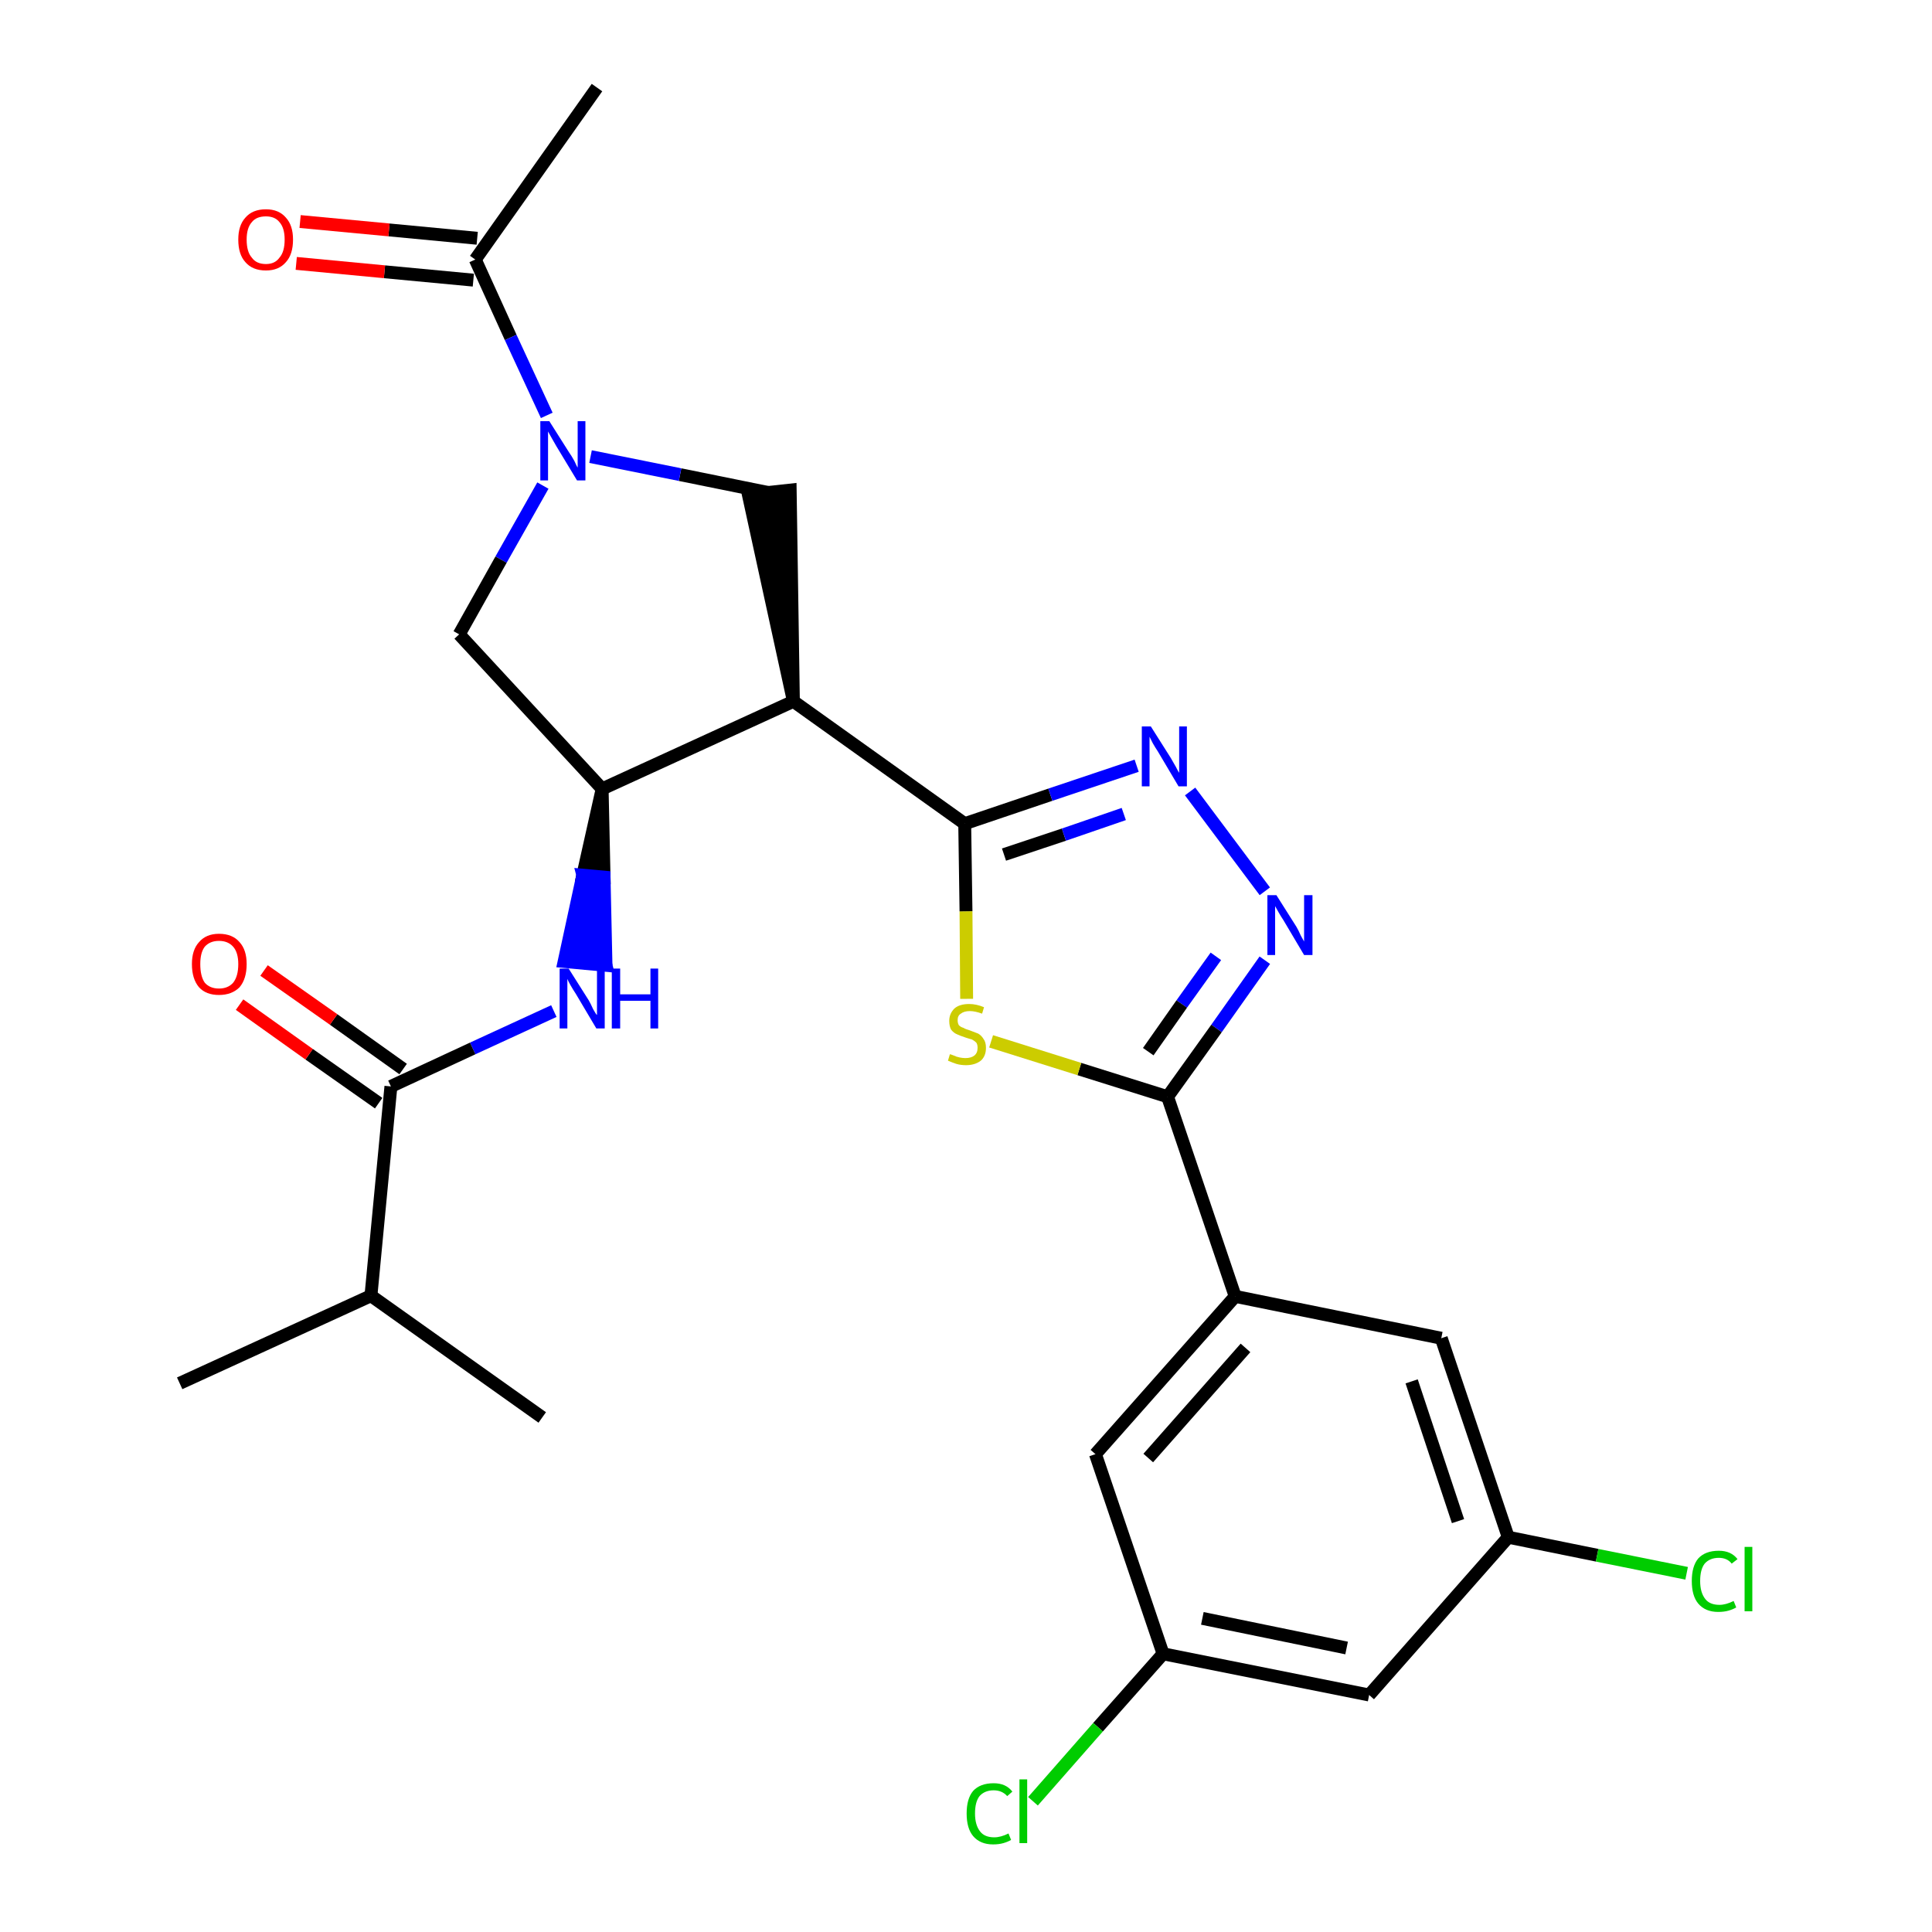 <?xml version='1.0' encoding='iso-8859-1'?>
<svg version='1.1' baseProfile='full'
              xmlns='http://www.w3.org/2000/svg'
                      xmlns:rdkit='http://www.rdkit.org/xml'
                      xmlns:xlink='http://www.w3.org/1999/xlink'
                  xml:space='preserve'
width='300px' height='300px' viewBox='0 0 300 300'>
<!-- END OF HEADER -->
<path class='bond-0 atom-0 atom-1' d='M 92.7,13.6 L 73.8,40.3' style='fill:none;fill-rule:evenodd;stroke:#000000;stroke-width:2.0px;stroke-linecap:butt;stroke-linejoin:miter;stroke-opacity:1' />
<path class='bond-1 atom-1 atom-2' d='M 74.1,37.0 L 60.4,35.7' style='fill:none;fill-rule:evenodd;stroke:#000000;stroke-width:2.0px;stroke-linecap:butt;stroke-linejoin:miter;stroke-opacity:1' />
<path class='bond-1 atom-1 atom-2' d='M 60.4,35.7 L 46.6,34.4' style='fill:none;fill-rule:evenodd;stroke:#FF0000;stroke-width:2.0px;stroke-linecap:butt;stroke-linejoin:miter;stroke-opacity:1' />
<path class='bond-1 atom-1 atom-2' d='M 73.5,43.5 L 59.7,42.2' style='fill:none;fill-rule:evenodd;stroke:#000000;stroke-width:2.0px;stroke-linecap:butt;stroke-linejoin:miter;stroke-opacity:1' />
<path class='bond-1 atom-1 atom-2' d='M 59.7,42.2 L 46.0,40.9' style='fill:none;fill-rule:evenodd;stroke:#FF0000;stroke-width:2.0px;stroke-linecap:butt;stroke-linejoin:miter;stroke-opacity:1' />
<path class='bond-2 atom-1 atom-3' d='M 73.8,40.3 L 79.3,52.4' style='fill:none;fill-rule:evenodd;stroke:#000000;stroke-width:2.0px;stroke-linecap:butt;stroke-linejoin:miter;stroke-opacity:1' />
<path class='bond-2 atom-1 atom-3' d='M 79.3,52.4 L 84.9,64.5' style='fill:none;fill-rule:evenodd;stroke:#0000FF;stroke-width:2.0px;stroke-linecap:butt;stroke-linejoin:miter;stroke-opacity:1' />
<path class='bond-3 atom-3 atom-4' d='M 84.3,75.4 L 77.8,86.9' style='fill:none;fill-rule:evenodd;stroke:#0000FF;stroke-width:2.0px;stroke-linecap:butt;stroke-linejoin:miter;stroke-opacity:1' />
<path class='bond-3 atom-3 atom-4' d='M 77.8,86.9 L 71.3,98.5' style='fill:none;fill-rule:evenodd;stroke:#000000;stroke-width:2.0px;stroke-linecap:butt;stroke-linejoin:miter;stroke-opacity:1' />
<path class='bond-26 atom-26 atom-3' d='M 119.4,76.5 L 105.6,73.7' style='fill:none;fill-rule:evenodd;stroke:#000000;stroke-width:2.0px;stroke-linecap:butt;stroke-linejoin:miter;stroke-opacity:1' />
<path class='bond-26 atom-26 atom-3' d='M 105.6,73.7 L 91.7,70.9' style='fill:none;fill-rule:evenodd;stroke:#0000FF;stroke-width:2.0px;stroke-linecap:butt;stroke-linejoin:miter;stroke-opacity:1' />
<path class='bond-4 atom-4 atom-5' d='M 71.3,98.5 L 93.5,122.5' style='fill:none;fill-rule:evenodd;stroke:#000000;stroke-width:2.0px;stroke-linecap:butt;stroke-linejoin:miter;stroke-opacity:1' />
<path class='bond-5 atom-5 atom-6' d='M 93.5,122.5 L 90.5,135.9 L 93.8,136.2 Z' style='fill:#000000;fill-rule:evenodd;fill-opacity:1;stroke:#000000;stroke-width:2.0px;stroke-linecap:butt;stroke-linejoin:miter;stroke-opacity:1;' />
<path class='bond-5 atom-5 atom-6' d='M 90.5,135.9 L 94.1,149.9 L 87.6,149.3 Z' style='fill:#0000FF;fill-rule:evenodd;fill-opacity:1;stroke:#0000FF;stroke-width:2.0px;stroke-linecap:butt;stroke-linejoin:miter;stroke-opacity:1;' />
<path class='bond-5 atom-5 atom-6' d='M 90.5,135.9 L 93.8,136.2 L 94.1,149.9 Z' style='fill:#0000FF;fill-rule:evenodd;fill-opacity:1;stroke:#0000FF;stroke-width:2.0px;stroke-linecap:butt;stroke-linejoin:miter;stroke-opacity:1;' />
<path class='bond-11 atom-5 atom-12' d='M 93.5,122.5 L 123.2,108.9' style='fill:none;fill-rule:evenodd;stroke:#000000;stroke-width:2.0px;stroke-linecap:butt;stroke-linejoin:miter;stroke-opacity:1' />
<path class='bond-6 atom-6 atom-7' d='M 86.0,157.0 L 73.4,162.8' style='fill:none;fill-rule:evenodd;stroke:#0000FF;stroke-width:2.0px;stroke-linecap:butt;stroke-linejoin:miter;stroke-opacity:1' />
<path class='bond-6 atom-6 atom-7' d='M 73.4,162.8 L 60.7,168.7' style='fill:none;fill-rule:evenodd;stroke:#000000;stroke-width:2.0px;stroke-linecap:butt;stroke-linejoin:miter;stroke-opacity:1' />
<path class='bond-7 atom-7 atom-8' d='M 62.6,166.0 L 51.8,158.3' style='fill:none;fill-rule:evenodd;stroke:#000000;stroke-width:2.0px;stroke-linecap:butt;stroke-linejoin:miter;stroke-opacity:1' />
<path class='bond-7 atom-7 atom-8' d='M 51.8,158.3 L 41.0,150.7' style='fill:none;fill-rule:evenodd;stroke:#FF0000;stroke-width:2.0px;stroke-linecap:butt;stroke-linejoin:miter;stroke-opacity:1' />
<path class='bond-7 atom-7 atom-8' d='M 58.8,171.3 L 48.0,163.7' style='fill:none;fill-rule:evenodd;stroke:#000000;stroke-width:2.0px;stroke-linecap:butt;stroke-linejoin:miter;stroke-opacity:1' />
<path class='bond-7 atom-7 atom-8' d='M 48.0,163.7 L 37.2,156.0' style='fill:none;fill-rule:evenodd;stroke:#FF0000;stroke-width:2.0px;stroke-linecap:butt;stroke-linejoin:miter;stroke-opacity:1' />
<path class='bond-8 atom-7 atom-9' d='M 60.7,168.7 L 57.6,201.2' style='fill:none;fill-rule:evenodd;stroke:#000000;stroke-width:2.0px;stroke-linecap:butt;stroke-linejoin:miter;stroke-opacity:1' />
<path class='bond-9 atom-9 atom-10' d='M 57.6,201.2 L 27.9,214.8' style='fill:none;fill-rule:evenodd;stroke:#000000;stroke-width:2.0px;stroke-linecap:butt;stroke-linejoin:miter;stroke-opacity:1' />
<path class='bond-10 atom-9 atom-11' d='M 57.6,201.2 L 84.2,220.1' style='fill:none;fill-rule:evenodd;stroke:#000000;stroke-width:2.0px;stroke-linecap:butt;stroke-linejoin:miter;stroke-opacity:1' />
<path class='bond-12 atom-12 atom-13' d='M 123.2,108.9 L 149.8,127.9' style='fill:none;fill-rule:evenodd;stroke:#000000;stroke-width:2.0px;stroke-linecap:butt;stroke-linejoin:miter;stroke-opacity:1' />
<path class='bond-25 atom-12 atom-26' d='M 123.2,108.9 L 122.7,76.1 L 116.2,76.8 Z' style='fill:#000000;fill-rule:evenodd;fill-opacity:1;stroke:#000000;stroke-width:2.0px;stroke-linecap:butt;stroke-linejoin:miter;stroke-opacity:1;' />
<path class='bond-13 atom-13 atom-14' d='M 149.8,127.9 L 163.1,123.4' style='fill:none;fill-rule:evenodd;stroke:#000000;stroke-width:2.0px;stroke-linecap:butt;stroke-linejoin:miter;stroke-opacity:1' />
<path class='bond-13 atom-13 atom-14' d='M 163.1,123.4 L 176.5,118.9' style='fill:none;fill-rule:evenodd;stroke:#0000FF;stroke-width:2.0px;stroke-linecap:butt;stroke-linejoin:miter;stroke-opacity:1' />
<path class='bond-13 atom-13 atom-14' d='M 155.9,132.7 L 165.2,129.6' style='fill:none;fill-rule:evenodd;stroke:#000000;stroke-width:2.0px;stroke-linecap:butt;stroke-linejoin:miter;stroke-opacity:1' />
<path class='bond-13 atom-13 atom-14' d='M 165.2,129.6 L 174.5,126.4' style='fill:none;fill-rule:evenodd;stroke:#0000FF;stroke-width:2.0px;stroke-linecap:butt;stroke-linejoin:miter;stroke-opacity:1' />
<path class='bond-27 atom-25 atom-13' d='M 150.1,155.1 L 150.0,141.5' style='fill:none;fill-rule:evenodd;stroke:#CCCC00;stroke-width:2.0px;stroke-linecap:butt;stroke-linejoin:miter;stroke-opacity:1' />
<path class='bond-27 atom-25 atom-13' d='M 150.0,141.5 L 149.8,127.9' style='fill:none;fill-rule:evenodd;stroke:#000000;stroke-width:2.0px;stroke-linecap:butt;stroke-linejoin:miter;stroke-opacity:1' />
<path class='bond-14 atom-14 atom-15' d='M 184.8,122.9 L 196.4,138.4' style='fill:none;fill-rule:evenodd;stroke:#0000FF;stroke-width:2.0px;stroke-linecap:butt;stroke-linejoin:miter;stroke-opacity:1' />
<path class='bond-15 atom-15 atom-16' d='M 196.4,149.1 L 188.9,159.7' style='fill:none;fill-rule:evenodd;stroke:#0000FF;stroke-width:2.0px;stroke-linecap:butt;stroke-linejoin:miter;stroke-opacity:1' />
<path class='bond-15 atom-15 atom-16' d='M 188.9,159.7 L 181.3,170.3' style='fill:none;fill-rule:evenodd;stroke:#000000;stroke-width:2.0px;stroke-linecap:butt;stroke-linejoin:miter;stroke-opacity:1' />
<path class='bond-15 atom-15 atom-16' d='M 188.8,148.5 L 183.5,155.9' style='fill:none;fill-rule:evenodd;stroke:#0000FF;stroke-width:2.0px;stroke-linecap:butt;stroke-linejoin:miter;stroke-opacity:1' />
<path class='bond-15 atom-15 atom-16' d='M 183.5,155.9 L 178.3,163.3' style='fill:none;fill-rule:evenodd;stroke:#000000;stroke-width:2.0px;stroke-linecap:butt;stroke-linejoin:miter;stroke-opacity:1' />
<path class='bond-16 atom-16 atom-17' d='M 181.3,170.3 L 191.8,201.3' style='fill:none;fill-rule:evenodd;stroke:#000000;stroke-width:2.0px;stroke-linecap:butt;stroke-linejoin:miter;stroke-opacity:1' />
<path class='bond-24 atom-16 atom-25' d='M 181.3,170.3 L 167.6,166.0' style='fill:none;fill-rule:evenodd;stroke:#000000;stroke-width:2.0px;stroke-linecap:butt;stroke-linejoin:miter;stroke-opacity:1' />
<path class='bond-24 atom-16 atom-25' d='M 167.6,166.0 L 153.9,161.7' style='fill:none;fill-rule:evenodd;stroke:#CCCC00;stroke-width:2.0px;stroke-linecap:butt;stroke-linejoin:miter;stroke-opacity:1' />
<path class='bond-17 atom-17 atom-18' d='M 191.8,201.3 L 170.1,225.8' style='fill:none;fill-rule:evenodd;stroke:#000000;stroke-width:2.0px;stroke-linecap:butt;stroke-linejoin:miter;stroke-opacity:1' />
<path class='bond-17 atom-17 atom-18' d='M 193.4,209.3 L 178.3,226.4' style='fill:none;fill-rule:evenodd;stroke:#000000;stroke-width:2.0px;stroke-linecap:butt;stroke-linejoin:miter;stroke-opacity:1' />
<path class='bond-28 atom-24 atom-17' d='M 223.8,207.8 L 191.8,201.3' style='fill:none;fill-rule:evenodd;stroke:#000000;stroke-width:2.0px;stroke-linecap:butt;stroke-linejoin:miter;stroke-opacity:1' />
<path class='bond-18 atom-18 atom-19' d='M 170.1,225.8 L 180.6,256.8' style='fill:none;fill-rule:evenodd;stroke:#000000;stroke-width:2.0px;stroke-linecap:butt;stroke-linejoin:miter;stroke-opacity:1' />
<path class='bond-19 atom-19 atom-20' d='M 180.6,256.8 L 170.5,268.2' style='fill:none;fill-rule:evenodd;stroke:#000000;stroke-width:2.0px;stroke-linecap:butt;stroke-linejoin:miter;stroke-opacity:1' />
<path class='bond-19 atom-19 atom-20' d='M 170.5,268.2 L 160.4,279.7' style='fill:none;fill-rule:evenodd;stroke:#00CC00;stroke-width:2.0px;stroke-linecap:butt;stroke-linejoin:miter;stroke-opacity:1' />
<path class='bond-20 atom-19 atom-21' d='M 180.6,256.8 L 212.6,263.2' style='fill:none;fill-rule:evenodd;stroke:#000000;stroke-width:2.0px;stroke-linecap:butt;stroke-linejoin:miter;stroke-opacity:1' />
<path class='bond-20 atom-19 atom-21' d='M 186.7,251.3 L 209.1,255.9' style='fill:none;fill-rule:evenodd;stroke:#000000;stroke-width:2.0px;stroke-linecap:butt;stroke-linejoin:miter;stroke-opacity:1' />
<path class='bond-21 atom-21 atom-22' d='M 212.6,263.2 L 234.2,238.7' style='fill:none;fill-rule:evenodd;stroke:#000000;stroke-width:2.0px;stroke-linecap:butt;stroke-linejoin:miter;stroke-opacity:1' />
<path class='bond-22 atom-22 atom-23' d='M 234.2,238.7 L 248.0,241.5' style='fill:none;fill-rule:evenodd;stroke:#000000;stroke-width:2.0px;stroke-linecap:butt;stroke-linejoin:miter;stroke-opacity:1' />
<path class='bond-22 atom-22 atom-23' d='M 248.0,241.5 L 261.9,244.3' style='fill:none;fill-rule:evenodd;stroke:#00CC00;stroke-width:2.0px;stroke-linecap:butt;stroke-linejoin:miter;stroke-opacity:1' />
<path class='bond-23 atom-22 atom-24' d='M 234.2,238.7 L 223.8,207.8' style='fill:none;fill-rule:evenodd;stroke:#000000;stroke-width:2.0px;stroke-linecap:butt;stroke-linejoin:miter;stroke-opacity:1' />
<path class='bond-23 atom-22 atom-24' d='M 226.4,236.2 L 219.2,214.5' style='fill:none;fill-rule:evenodd;stroke:#000000;stroke-width:2.0px;stroke-linecap:butt;stroke-linejoin:miter;stroke-opacity:1' />
<path  class='atom-2' d='M 37.0 37.2
Q 37.0 35.0, 38.1 33.8
Q 39.2 32.5, 41.3 32.5
Q 43.3 32.5, 44.4 33.8
Q 45.5 35.0, 45.5 37.2
Q 45.5 39.5, 44.4 40.7
Q 43.3 42.0, 41.3 42.0
Q 39.2 42.0, 38.1 40.7
Q 37.0 39.5, 37.0 37.2
M 41.3 41.0
Q 42.7 41.0, 43.4 40.0
Q 44.2 39.1, 44.2 37.2
Q 44.2 35.4, 43.4 34.5
Q 42.7 33.6, 41.3 33.6
Q 39.8 33.6, 39.1 34.5
Q 38.3 35.4, 38.3 37.2
Q 38.3 39.1, 39.1 40.0
Q 39.8 41.0, 41.3 41.0
' fill='#FF0000'/>
<path  class='atom-3' d='M 85.3 65.4
L 88.4 70.3
Q 88.7 70.7, 89.2 71.6
Q 89.6 72.5, 89.7 72.6
L 89.7 65.4
L 90.9 65.4
L 90.9 74.6
L 89.6 74.6
L 86.4 69.3
Q 86.0 68.6, 85.6 67.9
Q 85.2 67.2, 85.1 67.0
L 85.1 74.6
L 83.9 74.6
L 83.9 65.4
L 85.3 65.4
' fill='#0000FF'/>
<path  class='atom-6' d='M 88.3 150.4
L 91.4 155.3
Q 91.7 155.8, 92.1 156.7
Q 92.6 157.6, 92.7 157.6
L 92.7 150.4
L 93.9 150.4
L 93.9 159.7
L 92.6 159.7
L 89.4 154.3
Q 89.0 153.7, 88.6 153.0
Q 88.2 152.3, 88.1 152.0
L 88.1 159.7
L 86.9 159.7
L 86.9 150.4
L 88.3 150.4
' fill='#0000FF'/>
<path  class='atom-6' d='M 95.0 150.4
L 96.3 150.4
L 96.3 154.4
L 101.0 154.4
L 101.0 150.4
L 102.2 150.4
L 102.2 159.7
L 101.0 159.7
L 101.0 155.4
L 96.3 155.4
L 96.3 159.7
L 95.0 159.7
L 95.0 150.4
' fill='#0000FF'/>
<path  class='atom-8' d='M 29.8 149.7
Q 29.8 147.5, 30.9 146.3
Q 32.0 145.0, 34.0 145.0
Q 36.1 145.0, 37.2 146.3
Q 38.3 147.5, 38.3 149.7
Q 38.3 152.0, 37.2 153.3
Q 36.0 154.5, 34.0 154.5
Q 32.0 154.5, 30.9 153.3
Q 29.8 152.0, 29.8 149.7
M 34.0 153.5
Q 35.4 153.5, 36.2 152.6
Q 37.0 151.6, 37.0 149.7
Q 37.0 147.9, 36.2 147.0
Q 35.4 146.1, 34.0 146.1
Q 32.6 146.1, 31.8 147.0
Q 31.1 147.9, 31.1 149.7
Q 31.1 151.6, 31.8 152.6
Q 32.6 153.5, 34.0 153.5
' fill='#FF0000'/>
<path  class='atom-14' d='M 178.7 112.8
L 181.8 117.7
Q 182.1 118.2, 182.6 119.1
Q 183.0 119.9, 183.1 120.0
L 183.1 112.8
L 184.3 112.8
L 184.3 122.1
L 183.0 122.1
L 179.8 116.7
Q 179.4 116.1, 179.0 115.4
Q 178.6 114.6, 178.5 114.4
L 178.5 122.1
L 177.3 122.1
L 177.3 112.8
L 178.7 112.8
' fill='#0000FF'/>
<path  class='atom-15' d='M 198.2 139.0
L 201.3 143.9
Q 201.6 144.4, 202.0 145.3
Q 202.5 146.2, 202.5 146.2
L 202.5 139.0
L 203.8 139.0
L 203.8 148.3
L 202.5 148.3
L 199.3 142.9
Q 198.9 142.3, 198.5 141.6
Q 198.1 140.9, 198.0 140.7
L 198.0 148.3
L 196.8 148.3
L 196.8 139.0
L 198.2 139.0
' fill='#0000FF'/>
<path  class='atom-20' d='M 150.1 281.6
Q 150.1 279.3, 151.1 278.1
Q 152.2 276.9, 154.3 276.9
Q 156.2 276.9, 157.2 278.2
L 156.4 278.9
Q 155.6 278.0, 154.3 278.0
Q 152.9 278.0, 152.1 278.9
Q 151.4 279.8, 151.4 281.6
Q 151.4 283.4, 152.2 284.4
Q 152.9 285.3, 154.4 285.3
Q 155.4 285.3, 156.6 284.7
L 157.0 285.7
Q 156.5 286.0, 155.8 286.2
Q 155.1 286.4, 154.2 286.4
Q 152.2 286.4, 151.1 285.1
Q 150.1 283.9, 150.1 281.6
' fill='#00CC00'/>
<path  class='atom-20' d='M 158.3 276.3
L 159.5 276.3
L 159.5 286.2
L 158.3 286.2
L 158.3 276.3
' fill='#00CC00'/>
<path  class='atom-23' d='M 262.7 245.5
Q 262.7 243.2, 263.7 242.0
Q 264.8 240.8, 266.9 240.8
Q 268.8 240.8, 269.8 242.1
L 268.9 242.8
Q 268.2 241.9, 266.9 241.9
Q 265.5 241.9, 264.7 242.8
Q 264.0 243.7, 264.0 245.5
Q 264.0 247.3, 264.8 248.3
Q 265.5 249.2, 267.0 249.2
Q 268.0 249.2, 269.2 248.6
L 269.6 249.6
Q 269.1 249.9, 268.4 250.1
Q 267.7 250.3, 266.8 250.3
Q 264.8 250.3, 263.7 249.0
Q 262.7 247.8, 262.7 245.5
' fill='#00CC00'/>
<path  class='atom-23' d='M 270.9 240.2
L 272.1 240.2
L 272.1 250.2
L 270.9 250.2
L 270.9 240.2
' fill='#00CC00'/>
<path  class='atom-25' d='M 147.5 163.7
Q 147.6 163.7, 148.1 163.9
Q 148.5 164.1, 149.0 164.2
Q 149.5 164.3, 149.9 164.3
Q 150.8 164.3, 151.3 163.9
Q 151.8 163.5, 151.8 162.7
Q 151.8 162.2, 151.6 161.9
Q 151.3 161.6, 150.9 161.4
Q 150.5 161.3, 149.9 161.1
Q 149.0 160.8, 148.6 160.6
Q 148.1 160.4, 147.7 159.9
Q 147.4 159.4, 147.4 158.5
Q 147.4 157.4, 148.2 156.6
Q 149.0 155.9, 150.5 155.9
Q 151.6 155.9, 152.8 156.4
L 152.5 157.4
Q 151.4 157.0, 150.6 157.0
Q 149.7 157.0, 149.2 157.4
Q 148.7 157.7, 148.7 158.4
Q 148.7 158.9, 148.9 159.2
Q 149.2 159.5, 149.6 159.6
Q 149.9 159.8, 150.6 160.0
Q 151.4 160.3, 151.9 160.5
Q 152.4 160.8, 152.7 161.3
Q 153.1 161.8, 153.1 162.7
Q 153.1 164.0, 152.3 164.7
Q 151.4 165.4, 150.0 165.4
Q 149.2 165.4, 148.5 165.2
Q 147.9 165.0, 147.2 164.7
L 147.5 163.7
' fill='#CCCC00'/>
</svg>
